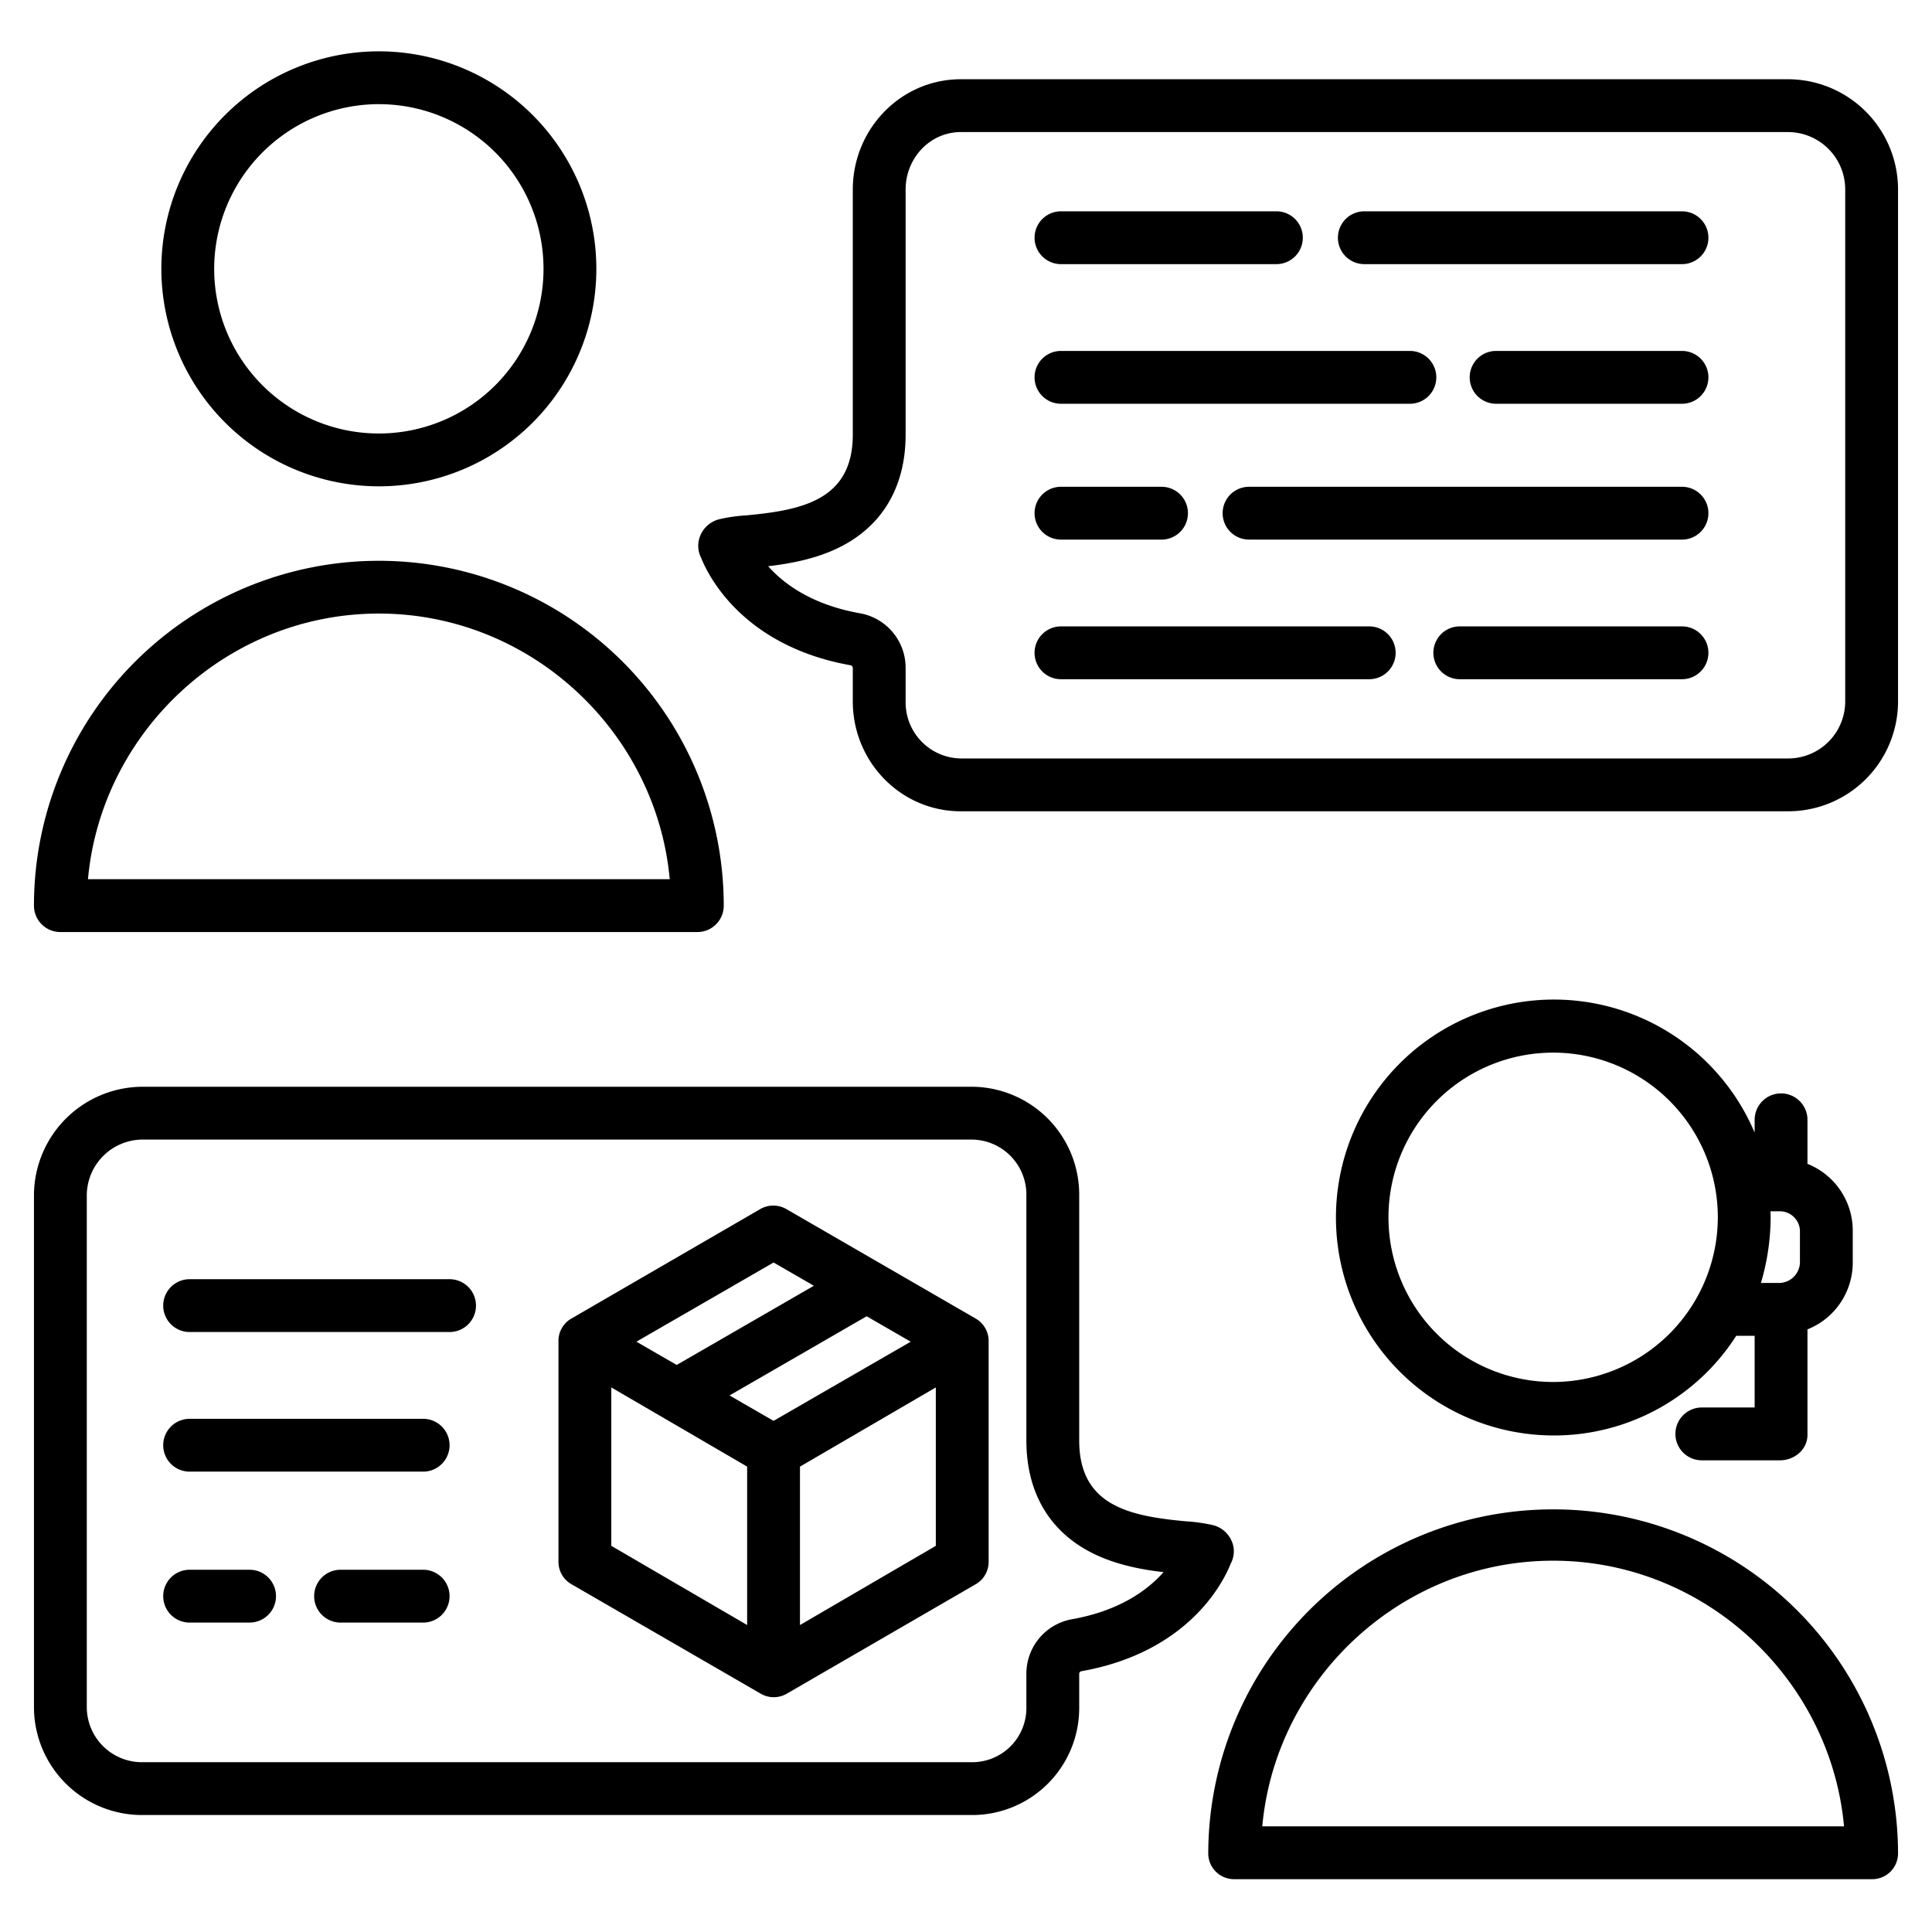 <?xml version="1.0"?>
<svg xmlns="http://www.w3.org/2000/svg" id="Layer_1" data-name="Layer 1" viewBox="0 0 512 512" width="512" height="512"><title>Support Logistic</title><path d="M411.6,400a91.333,91.333,0,0,0-91.4,91.2,6.834,6.834,0,0,0,7,6.8H496a6.834,6.834,0,0,0,7-6.8A91.333,91.333,0,0,0,411.6,400Zm-77.085,84c3.55-39,36.767-70.4,77.085-70.4S485.136,445,488.687,484Z"/><path d="M100.4,128.882A57.639,57.639,0,1,0,42.76,71.243,57.7,57.7,0,0,0,100.4,128.882Zm0-101.278A43.639,43.639,0,1,1,56.76,71.243,43.688,43.688,0,0,1,100.4,27.6Z"/><path d="M16,247H184.8a6.982,6.982,0,0,0,7-6.979A91.4,91.4,0,0,0,9,240.015,6.987,6.987,0,0,0,16,247Zm84.4-84.4c40.318,0,73.535,31.4,77.085,70.4H23.313C26.864,194,60.081,162.6,100.4,162.6Z"/><path d="M37.943,481H257.371A28.367,28.367,0,0,0,286,452.459V443.53a.746.746,0,0,1,.493-.623c28.646-5.062,37.811-23.857,39.633-28.473a7.118,7.118,0,0,0,.794-4.275,7.328,7.328,0,0,0-5.552-6,44.22,44.22,0,0,0-7.131-1C299.439,401.784,286,399.1,286,381.735V316.807A28.593,28.593,0,0,0,257.371,288H37.943A28.859,28.859,0,0,0,9,316.807V452.459A28.634,28.634,0,0,0,37.943,481ZM23,316.807A14.844,14.844,0,0,1,37.943,302H257.371A14.578,14.578,0,0,1,272,316.807v64.928c0,13.469,5.85,23.636,16.62,29.4,6.539,3.5,13.825,4.813,19.729,5.5-4.145,4.684-11.559,10.232-24.291,12.482A14.658,14.658,0,0,0,272,443.53v8.929A14.355,14.355,0,0,1,257.371,467H37.943A14.621,14.621,0,0,1,23,452.459Z"/><path d="M474.057,21H254.629C238.67,21,226,34.26,226,50.22v64.928c0,17.37-13.439,20.049-28.237,21.432a42.983,42.983,0,0,0-7.057,1,7.391,7.391,0,0,0-5.587,5.994,7.069,7.069,0,0,0,.695,4.275c1.823,4.616,11.057,23.411,39.7,28.473a.739.739,0,0,1,.483.623v8.929C226,201.832,238.67,215,254.629,215H474.057A29.134,29.134,0,0,0,503,185.872V50.22A29.214,29.214,0,0,0,474.057,21ZM489,185.872A15.119,15.119,0,0,1,474.057,201H254.629A14.854,14.854,0,0,1,240,185.872v-8.929a14.658,14.658,0,0,0-12.058-14.409c-12.743-2.252-20.236-7.807-24.375-12.481,5.9-.69,13.311-2,19.852-5.5,10.77-5.765,16.581-15.932,16.581-29.4V50.22C240,41.98,246.389,35,254.629,35H474.057A15.2,15.2,0,0,1,489,50.22Z"/><path d="M281.169,107h92.468a7,7,0,0,0,0-14H281.169a7,7,0,0,0,0,14Z"/><path d="M445.747,93H396.482a7,7,0,0,0,0,14h49.265a7,7,0,1,0,0-14Z"/><path d="M281.169,143h26.649a7,7,0,0,0,0-14H281.169a7,7,0,0,0,0,14Z"/><path d="M445.747,129H331.011a7,7,0,0,0,0,14H445.747a7,7,0,1,0,0-14Z"/><path d="M362.859,166h-81.69a7,7,0,0,0,0,14h81.69a7,7,0,0,0,0-14Z"/><path d="M445.747,166H386.86a7,7,0,0,0,0,14h58.887a7,7,0,1,0,0-14Z"/><path d="M281.169,70h57.092a7,7,0,0,0,0-14H281.169a7,7,0,0,0,0,14Z"/><path d="M445.747,56H361.562a7,7,0,0,0,0,14h84.185a7,7,0,0,0,0-14Z"/><path d="M472,289.762a7,7,0,0,0-7,7v3.4a57.76,57.76,0,1,0-53.361,80.253A57.345,57.345,0,0,0,460.122,354H465v19H451a7,7,0,1,0,0,14h20.689c3.867,0,7.308-2.867,7.308-6.733V352.3a19.045,19.045,0,0,0,12-17.647v-8.574a19.047,19.047,0,0,0-12-17.647V296.762A7,7,0,0,0,472,289.762Zm-60.4,76.476A43.64,43.64,0,1,1,455.24,322.6,43.689,43.689,0,0,1,411.6,366.238ZM477,334.65a5.587,5.587,0,0,1-5.308,5.35h-5.028a62.045,62.045,0,0,0,2.576-17.265c0-.51-.025-.735-.038-1.735h2.49A5.343,5.343,0,0,1,477,326.076Z"/><path d="M151.323,419.766l50.264,29.071a6.834,6.834,0,0,0,3.455.938,6.917,6.917,0,0,0,3.478-.938l50.167-29.071A6.83,6.83,0,0,0,262,413.7V355.562a6.841,6.841,0,0,0-3.325-6.062L208.41,320.429a6.915,6.915,0,0,0-6.956,0L151.3,349.5a6.82,6.82,0,0,0-3.3,6.062V413.7A6.839,6.839,0,0,0,151.323,419.766ZM248,409.663l-36,20.988V388.67l36-20.988Zm-6.653-54.1L205,376.546l-11.67-6.738,36.349-20.986ZM205,334.574l10.679,6.166-36.349,20.986-10.679-6.166Zm-43,33.108,36,20.988v41.981l-36-20.988Z"/><path d="M50.253,390H112.14a7,7,0,0,0,0-14H50.253a7,7,0,1,0,0,14Z"/><path d="M50.253,353H119.14a7,7,0,0,0,0-14H50.253a7,7,0,1,0,0,14Z"/><path d="M112.14,416H90.253a7,7,0,0,0,0,14H112.14a7,7,0,0,0,0-14Z"/><path d="M50.253,430H66.14a7,7,0,0,0,0-14H50.253a7,7,0,1,0,0,14Z"/></svg>
